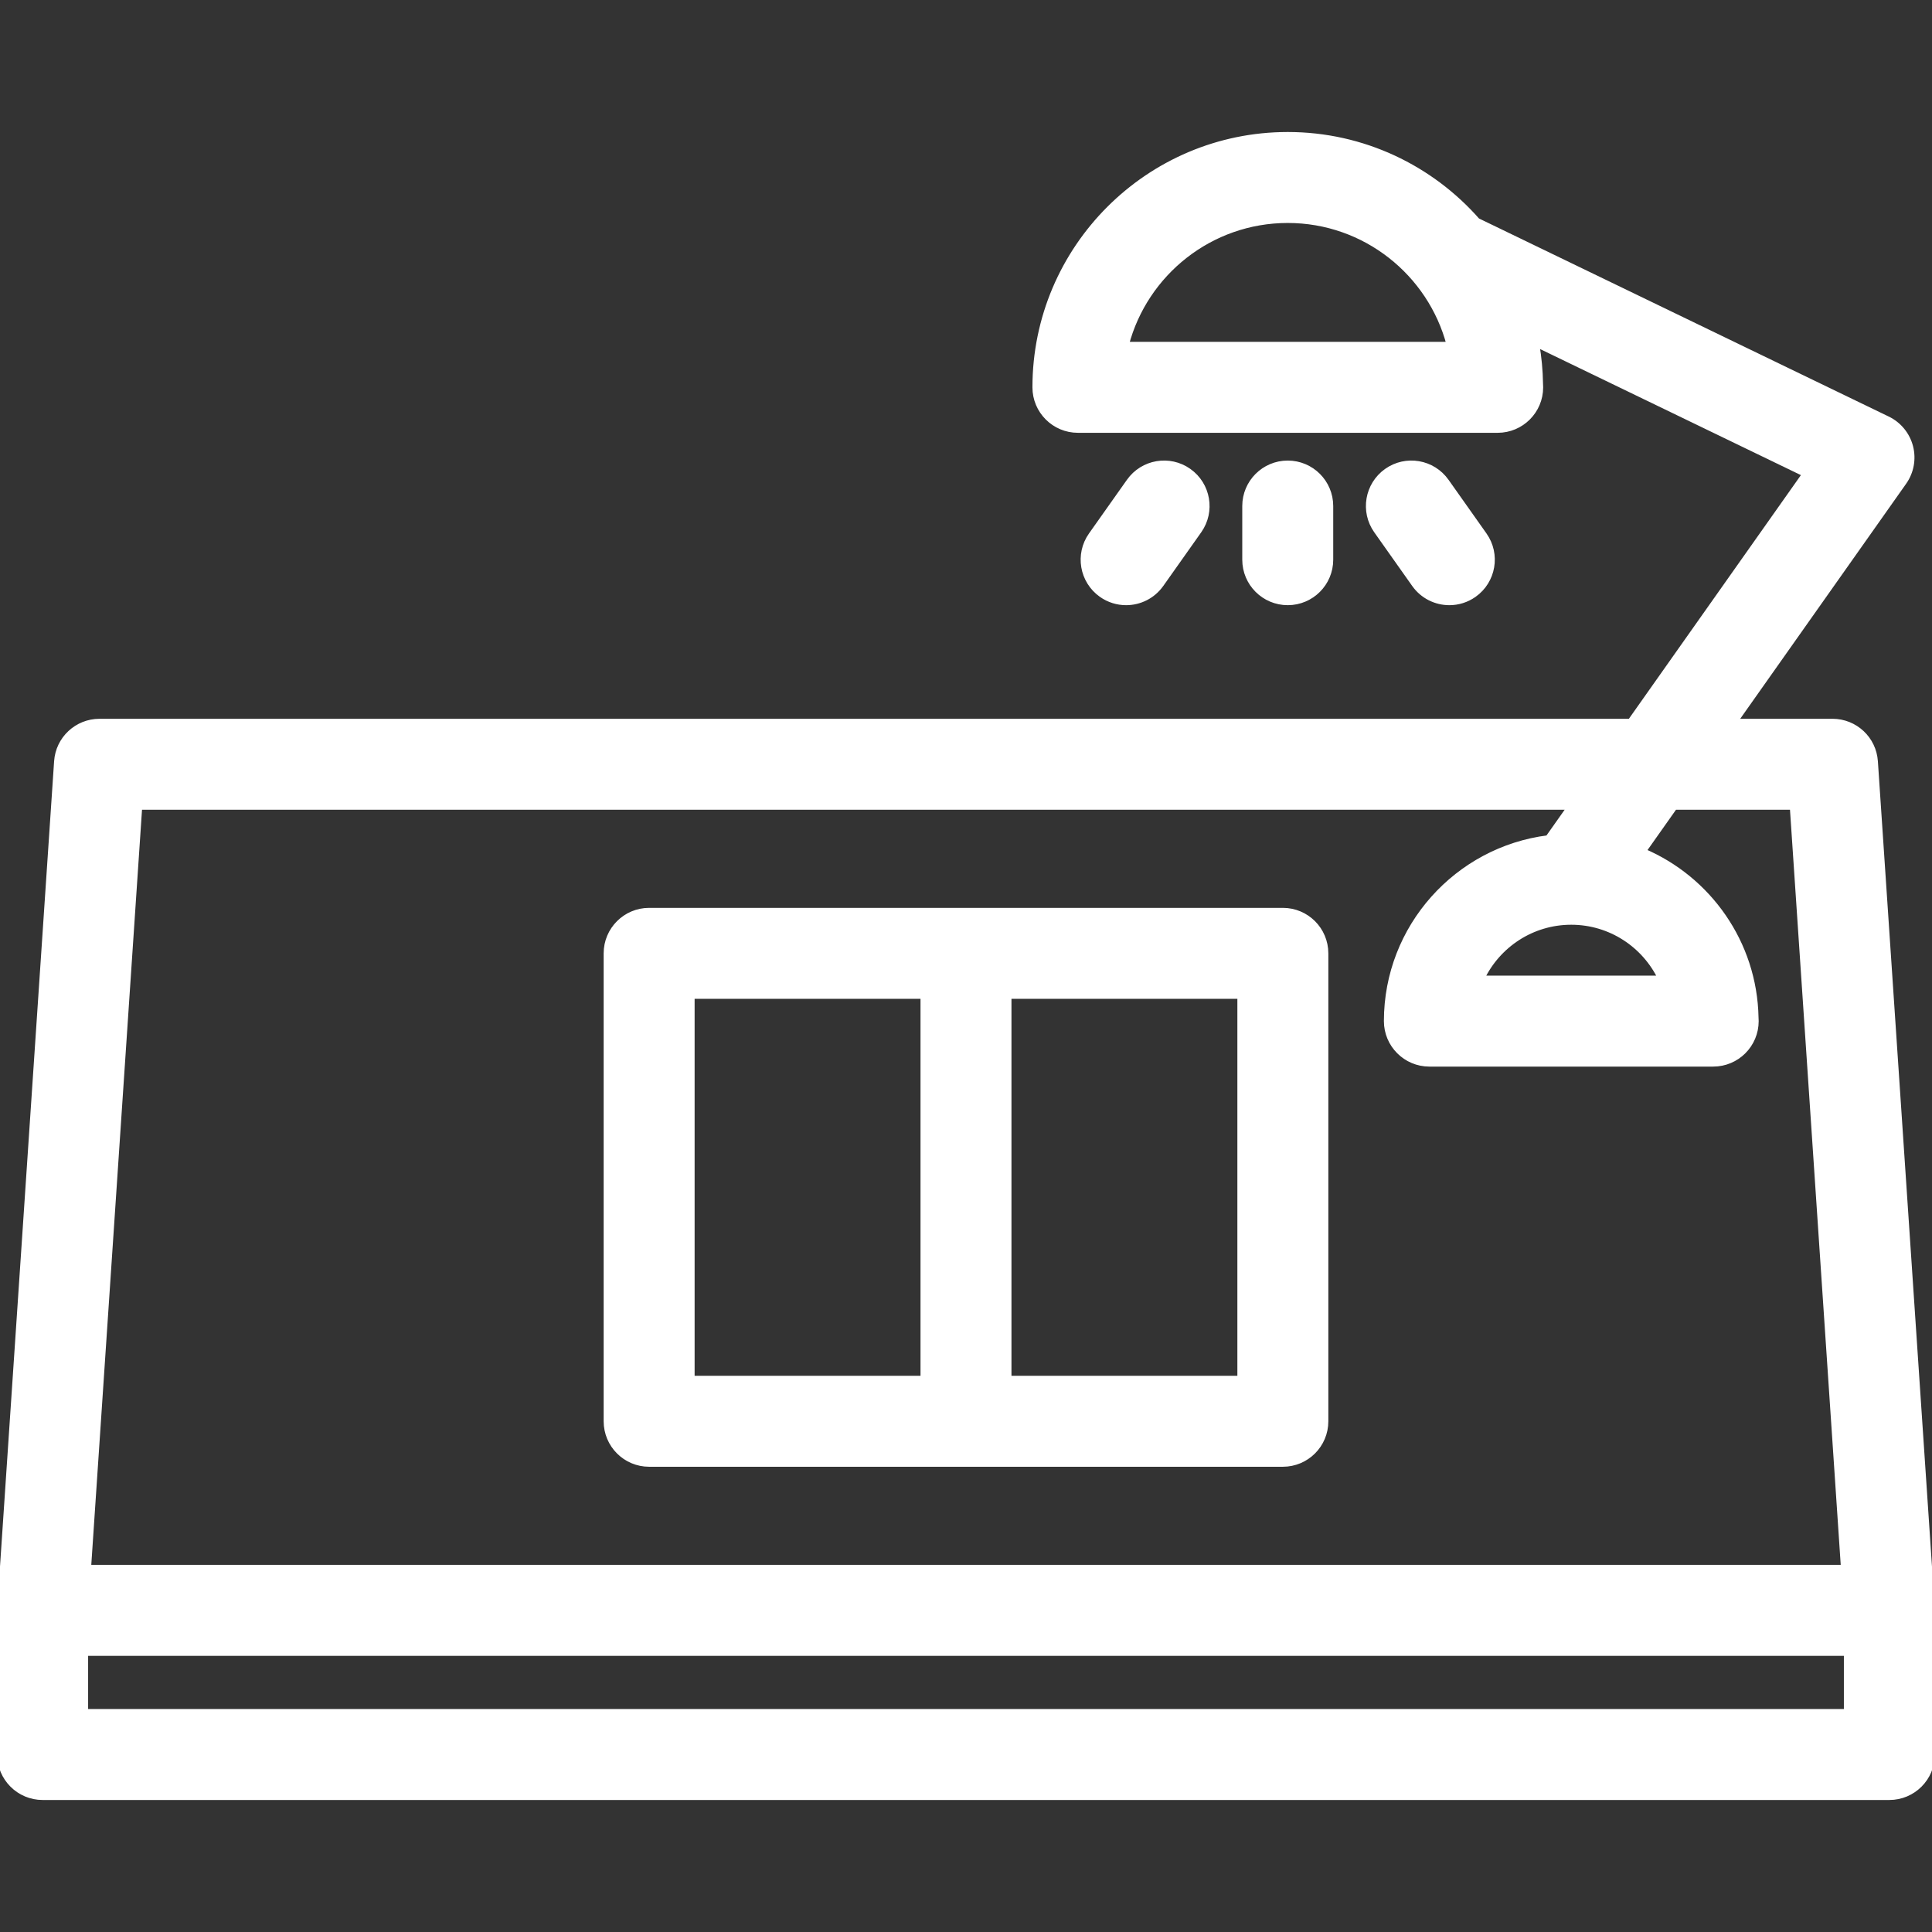 <!DOCTYPE svg PUBLIC "-//W3C//DTD SVG 1.1//EN" "http://www.w3.org/Graphics/SVG/1.1/DTD/svg11.dtd">
<!-- Uploaded to: SVG Repo, www.svgrepo.com, Transformed by: SVG Repo Mixer Tools -->
<svg fill="#ffffff" height="800px" width="800px" version="1.1" id="Capa_1" xmlns="http://www.w3.org/2000/svg" xmlns:xlink="http://www.w3.org/1999/xlink" viewBox="0 0 339.836 339.836" xml:space="preserve" stroke="#ffffff">
<rect x="0" y="0" width="339.836" height="339.836" fill="#333333" stroke="none"/>
<g id="SVGRepo_bgCarrier" stroke-width="0"/>
<g id="SVGRepo_tracerCarrier" stroke-linecap="round" stroke-linejoin="round"/>
<g id="SVGRepo_iconCarrier"> <g> <g> <path d="M234.012,98.45v-9.438c0-4.143-3.358-7.5-7.5-7.5c-4.143,0-7.5,3.357-7.5,7.5v9.438c0,4.143,3.357,7.5,7.5,7.5 C230.654,105.95,234.012,102.593,234.012,98.45z"/> <path d="M198.08,105.951c2.352,0,4.668-1.104,6.131-3.171l6.674-9.438c2.391-3.382,1.588-8.063-1.795-10.454 c-3.381-2.392-8.063-1.589-10.453,1.794l-6.674,9.438c-2.393,3.382-1.588,8.063,1.793,10.454 C195.072,105.504,196.582,105.951,198.08,105.951z"/> <path d="M254.943,105.951c1.496,0,3.008-0.447,4.322-1.377c3.383-2.392,4.185-7.072,1.795-10.454l-6.674-9.438 c-2.393-3.383-7.074-4.187-10.455-1.794c-3.381,2.392-4.186,7.072-1.793,10.454l6.674,9.438 C250.273,104.848,252.59,105.951,254.943,105.951z"/> <path d="M225.652,160.192H114.182c-4.143,0-7.5,3.357-7.5,7.5v82.309c0,4.143,3.357,7.5,7.5,7.5h111.471 c4.143,0,7.5-3.357,7.5-7.5v-82.309C233.152,163.55,229.795,160.192,225.652,160.192z M162.416,242.501h-40.734v-67.309h40.734 V242.501z M218.152,242.501h-40.736v-67.309h40.736V242.501z"/> <path d="M339.818,282.758l-10-148.828c-0.264-3.938-3.535-6.997-7.482-6.997h-17.201l29.744-42.132 c1.272-1.8,1.686-4.068,1.135-6.202c-0.551-2.133-2.014-3.916-3.998-4.876l-72.17-34.886 c-8.144-9.258-20.064-15.117-33.334-15.117c-24.486,0-44.408,19.922-44.408,44.41c0,4.143,3.358,7.5,7.5,7.5h73.817 c0.008,0.001,0.014,0,0.019,0c4.143,0,7.5-3.357,7.5-7.5c0-0.204-0.008-0.405-0.023-0.605c-0.033-2.381-0.26-4.714-0.654-6.99 l47.262,22.844l-30.75,43.555H17.5c-3.947,0-7.219,3.06-7.484,6.997l-10,148.828C0.01,282.845,0,283.179,0,283.261v25.355 c0,4.142,3.357,7.5,7.5,7.5h324.836c4.142,0,7.5-3.358,7.5-7.5v-25.355C339.836,283.179,339.824,282.845,339.818,282.758z M198.072,60.63c3.324-12.596,14.815-21.91,28.44-21.91c13.625,0,25.115,9.314,28.439,21.91H198.072z M24.512,141.933h251.672 l-3.879,5.493c-15.977,2.011-28.379,15.673-28.379,32.186c0,4.143,3.357,7.5,7.5,7.5h49.902c0.008,0.001,0.016,0.001,0.02,0 c4.143,0,7.5-3.357,7.5-7.5c0-0.212-0.008-0.422-0.025-0.629c-0.25-13.137-8.348-24.383-19.787-29.248l5.51-7.803h20.777 l8.992,133.828H15.521L24.512,141.933z M292.133,172.112h-31.512c2.811-5.88,8.816-9.951,15.756-9.951 C283.316,162.161,289.324,166.232,292.133,172.112z M324.836,301.116H15v-10.355h309.836V301.116z"/> </g> </g> </g>
</svg>